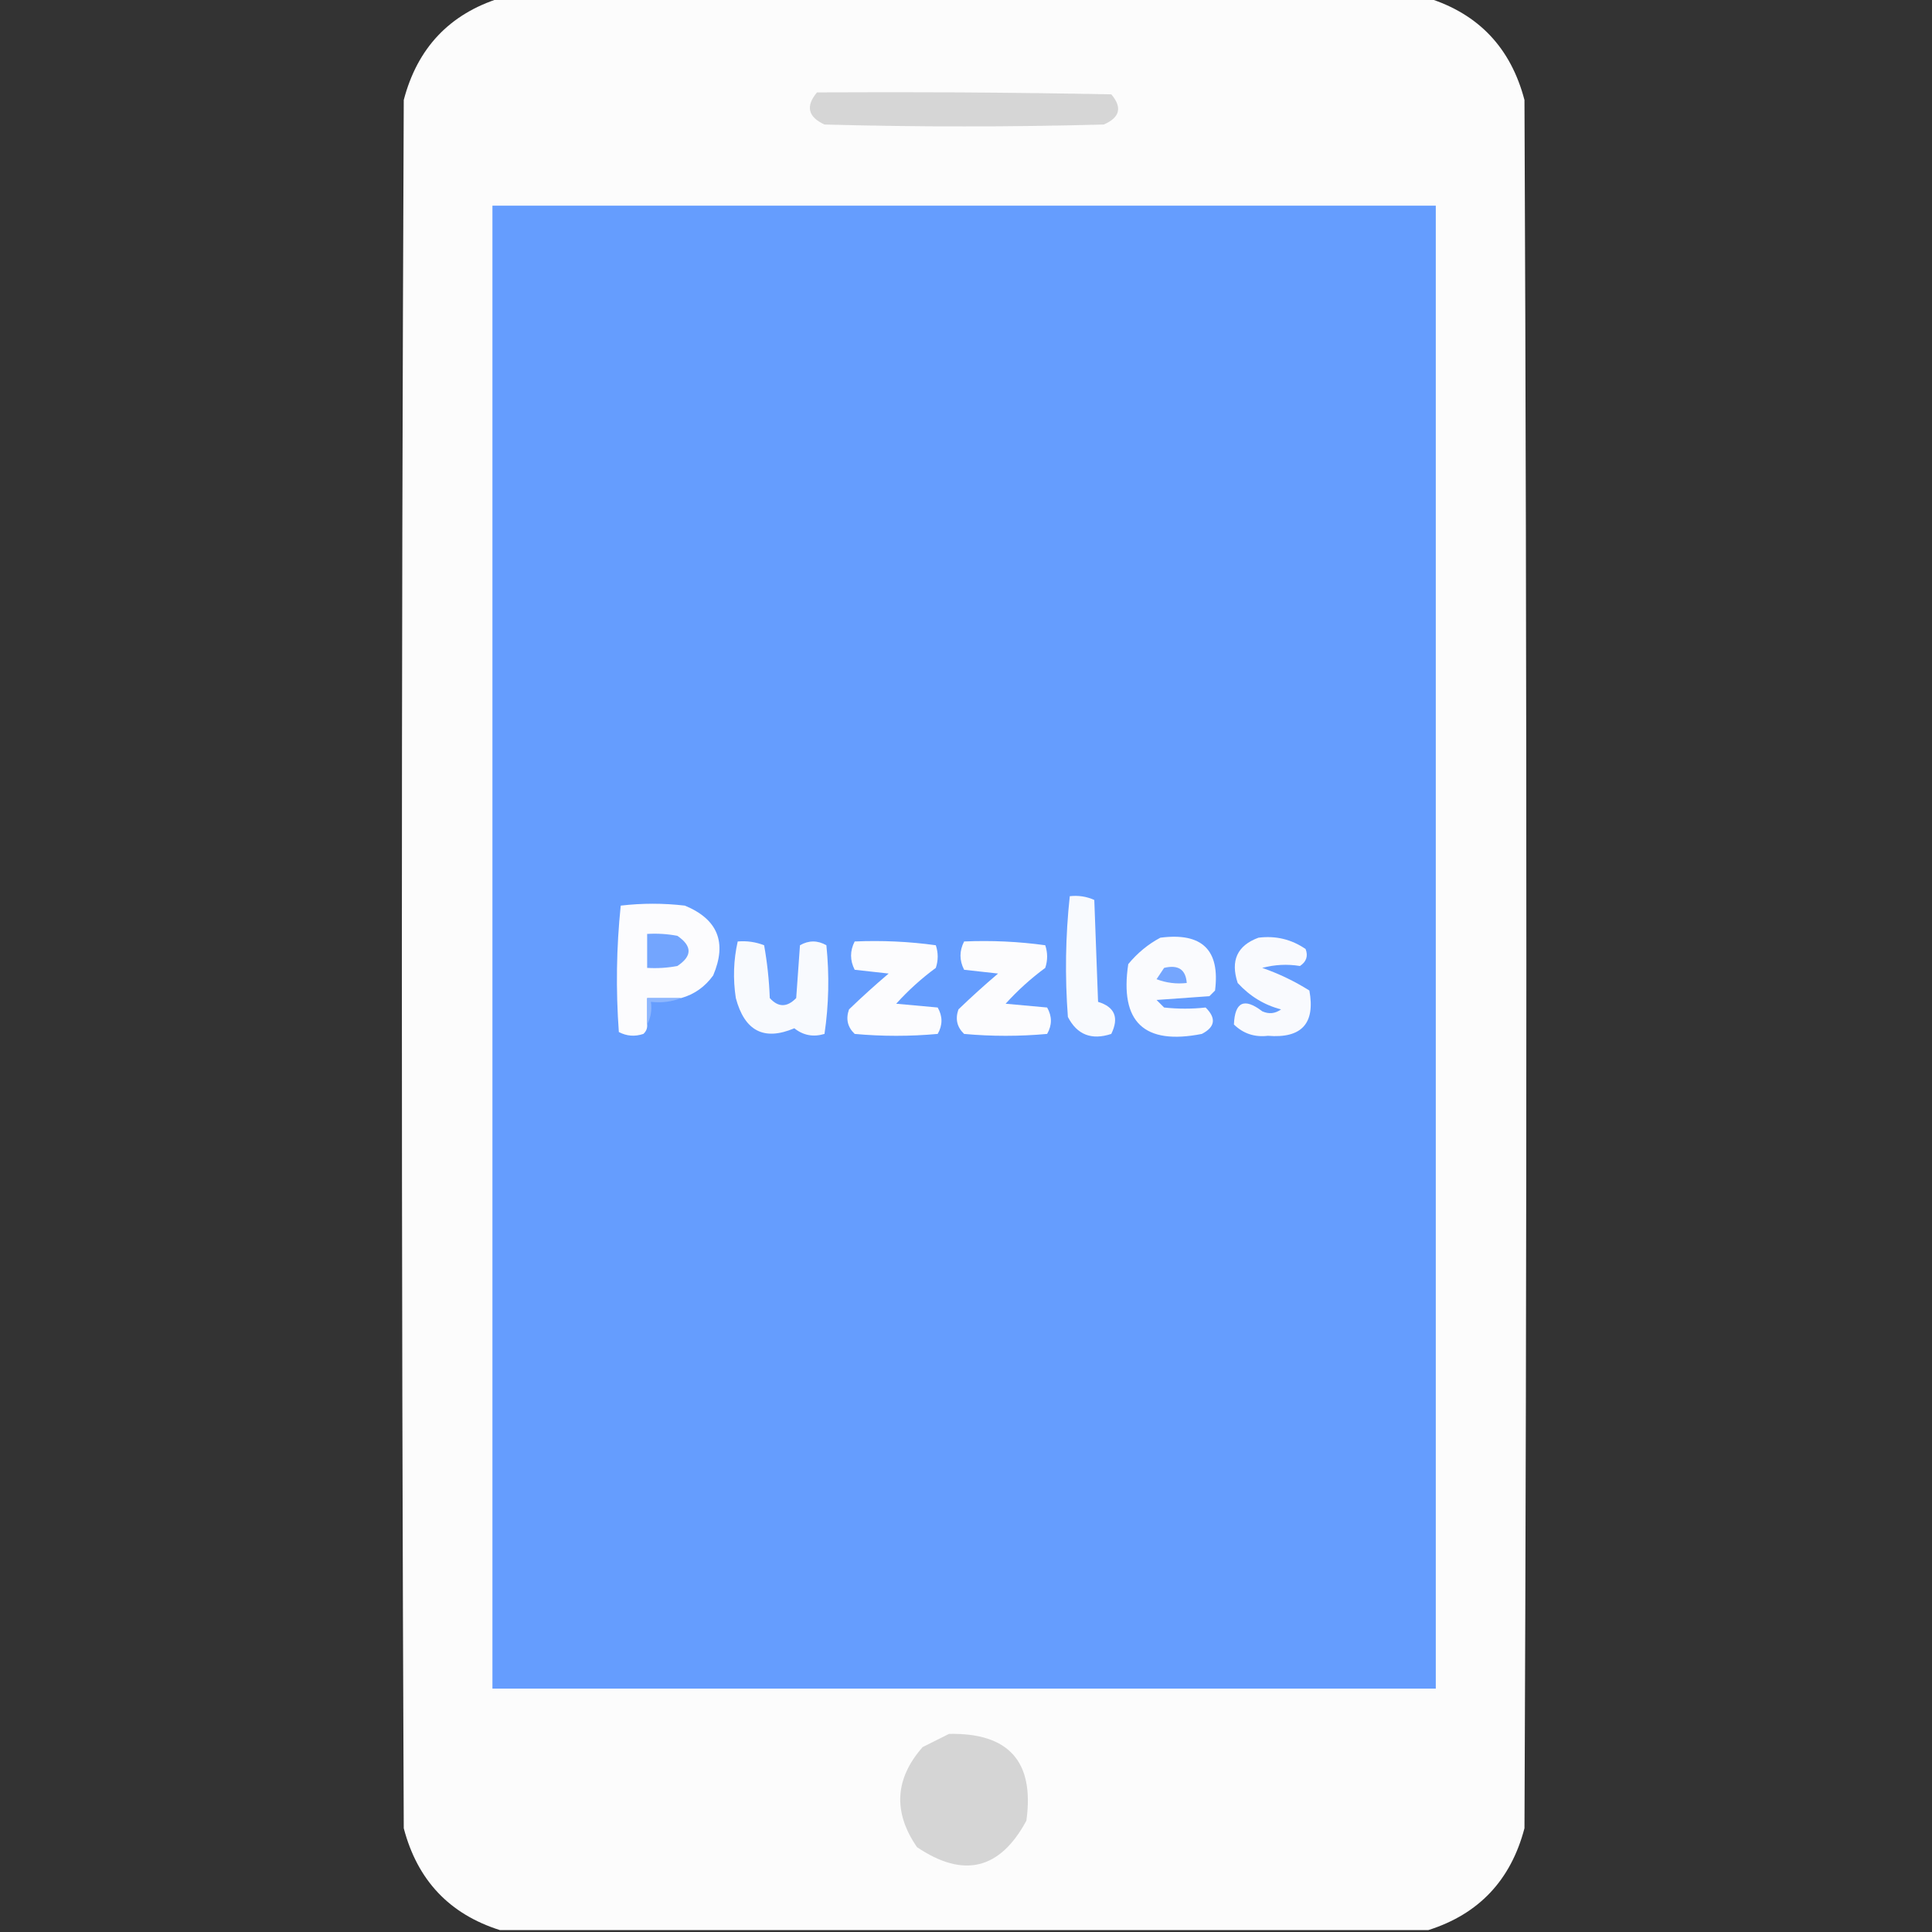 <?xml version="1.0" encoding="UTF-8"?>
<!DOCTYPE svg PUBLIC "-//W3C//DTD SVG 1.1//EN" "http://www.w3.org/Graphics/SVG/1.1/DTD/svg11.dtd">
<svg xmlns="http://www.w3.org/2000/svg" version="1.1" width="512px" height="512px" style="shape-rendering:geometricPrecision; text-rendering:geometricPrecision; image-rendering:optimizeQuality; fill-rule:evenodd; clip-rule:evenodd" xmlns:xlink="http://www.w3.org/1999/xlink">
<rect width="100%" height="100%" fill="#333333" stroke="none"/>
<g><path style="opacity:0.992" fill="#fefefe" d="M 132.5,-0.5 C 214.5,-0.5 296.5,-0.5 378.5,-0.5C 391.887,3.725 400.387,12.725 404,26.5C 404.667,179.167 404.667,331.833 404,484.5C 400.387,498.275 391.887,507.275 378.5,511.5C 296.5,511.5 214.5,511.5 132.5,511.5C 119.113,507.275 110.613,498.275 107,484.5C 106.333,331.833 106.333,179.167 107,26.5C 110.613,12.725 119.113,3.725 132.5,-0.5 Z"/></g>
<g><path style="opacity:0.996" fill="#d6d6d6" d="M 216.5,24.5 C 242.502,24.333 268.502,24.5 294.5,25C 297.462,28.488 296.795,31.155 292.5,33C 267.833,33.667 243.167,33.667 218.5,33C 214.121,30.985 213.454,28.151 216.5,24.5 Z"/></g>
<g><path style="opacity:0.996" fill="#659dfe" d="M 130.5,54.5 C 213.833,54.5 297.167,54.5 380.5,54.5C 380.5,185.5 380.5,316.5 380.5,447.5C 297.167,447.5 213.833,447.5 130.5,447.5C 130.5,316.5 130.5,185.5 130.5,54.5 Z"/></g>
<g><path style="opacity:1" fill="#f8fafe" d="M 283.5,237.5 C 285.792,237.244 287.959,237.577 290,238.5C 290.333,247.5 290.667,256.5 291,265.5C 295.437,266.855 296.604,269.689 294.5,274C 289.269,275.724 285.435,274.224 283,269.5C 282.192,258.757 282.358,248.09 283.5,237.5 Z"/></g>
<g><path style="opacity:1" fill="#fcfcfe" d="M 180.5,264.5 C 177.5,264.5 174.5,264.5 171.5,264.5C 171.5,266.833 171.5,269.167 171.5,271.5C 171.586,272.496 171.252,273.329 170.5,274C 168.231,274.758 166.064,274.591 164,273.5C 163.18,262.257 163.347,251.09 164.5,240C 170.167,239.333 175.833,239.333 181.5,240C 190.215,243.601 192.715,249.768 189,258.5C 186.819,261.528 183.986,263.528 180.5,264.5 Z"/></g>
<g><path style="opacity:0.996" fill="#73a5fe" d="M 171.5,247.5 C 174.187,247.336 176.854,247.503 179.5,248C 183.476,250.716 183.476,253.383 179.5,256C 176.854,256.497 174.187,256.664 171.5,256.5C 171.5,253.5 171.5,250.5 171.5,247.5 Z"/></g>
<g><path style="opacity:1" fill="#f8fafe" d="M 195.5,249.5 C 197.92,249.292 200.253,249.626 202.5,250.5C 203.328,255.132 203.828,259.798 204,264.5C 206.244,266.994 208.577,266.994 211,264.5C 211.333,259.833 211.667,255.167 212,250.5C 214.333,249.167 216.667,249.167 219,250.5C 219.814,258.413 219.647,266.246 218.5,274C 215.534,274.895 212.867,274.395 210.5,272.5C 202.492,275.912 197.326,273.245 195,264.5C 194.222,259.416 194.389,254.416 195.5,249.5 Z"/></g>
<g><path style="opacity:1" fill="#fcfcfe" d="M 226.5,249.5 C 233.755,249.187 240.921,249.52 248,250.5C 248.667,252.5 248.667,254.5 248,256.5C 244.201,259.297 240.701,262.464 237.5,266C 241.167,266.333 244.833,266.667 248.5,267C 249.833,269.333 249.833,271.667 248.5,274C 241.167,274.667 233.833,274.667 226.5,274C 224.604,272.192 224.104,270.025 225,267.5C 228.405,264.216 231.905,261.05 235.5,258C 232.5,257.667 229.5,257.333 226.5,257C 225.221,254.502 225.221,252.002 226.5,249.5 Z"/></g>
<g><path style="opacity:1" fill="#fcfcfe" d="M 255.5,249.5 C 262.755,249.187 269.921,249.52 277,250.5C 277.667,252.5 277.667,254.5 277,256.5C 273.201,259.297 269.701,262.464 266.5,266C 270.167,266.333 273.833,266.667 277.5,267C 278.833,269.333 278.833,271.667 277.5,274C 270.167,274.667 262.833,274.667 255.5,274C 253.604,272.192 253.104,270.025 254,267.5C 257.405,264.216 260.905,261.05 264.5,258C 261.5,257.667 258.5,257.333 255.5,257C 254.221,254.502 254.221,252.002 255.5,249.5 Z"/></g>
<g><path style="opacity:1" fill="#fafbfe" d="M 307.5,248.5 C 318.532,247.059 323.366,251.726 322,262.5C 321.5,263 321,263.5 320.5,264C 315.833,264.333 311.167,264.667 306.5,265C 307.167,265.667 307.833,266.333 308.5,267C 312.213,267.405 315.879,267.405 319.5,267C 322.371,269.84 322.037,272.174 318.5,274C 303.192,277.025 296.692,270.858 299,255.5C 301.441,252.546 304.275,250.213 307.5,248.5 Z"/></g>
<g><path style="opacity:1" fill="#f9fafe" d="M 333.5,248.5 C 338.081,247.923 342.248,248.923 346,251.5C 346.711,253.367 346.211,254.867 344.5,256C 341.158,255.456 337.825,255.623 334.5,256.5C 338.888,258.019 343.054,260.019 347,262.5C 348.601,271.234 344.935,275.234 336,274.5C 332.479,274.917 329.479,273.917 327,271.5C 327.244,265.504 329.744,264.338 334.5,268C 336.259,268.798 337.926,268.631 339.5,267.5C 335.079,266.362 331.246,264.029 328,260.5C 326.039,254.577 327.872,250.577 333.5,248.5 Z"/></g>
<g><path style="opacity:0.996" fill="#75a6fe" d="M 308.5,256.5 C 312.241,255.599 314.241,256.932 314.5,260.5C 311.753,260.813 309.086,260.48 306.5,259.5C 307.193,258.482 307.859,257.482 308.5,256.5 Z"/></g>
<g><path style="opacity:0.996" fill="#8fb7fe" d="M 180.5,264.5 C 178.052,265.473 175.385,265.806 172.5,265.5C 172.795,267.735 172.461,269.735 171.5,271.5C 171.5,269.167 171.5,266.833 171.5,264.5C 174.5,264.5 177.5,264.5 180.5,264.5 Z"/></g>
<g><path style="opacity:0.995" fill="#d5d5d5" d="M 251.5,459.5 C 267.351,459.183 274.184,466.849 272,482.5C 264.99,495.499 255.323,497.832 243,489.5C 236.632,480.228 237.132,471.394 244.5,463C 246.925,461.787 249.259,460.621 251.5,459.5 Z"/></g>
</svg>
